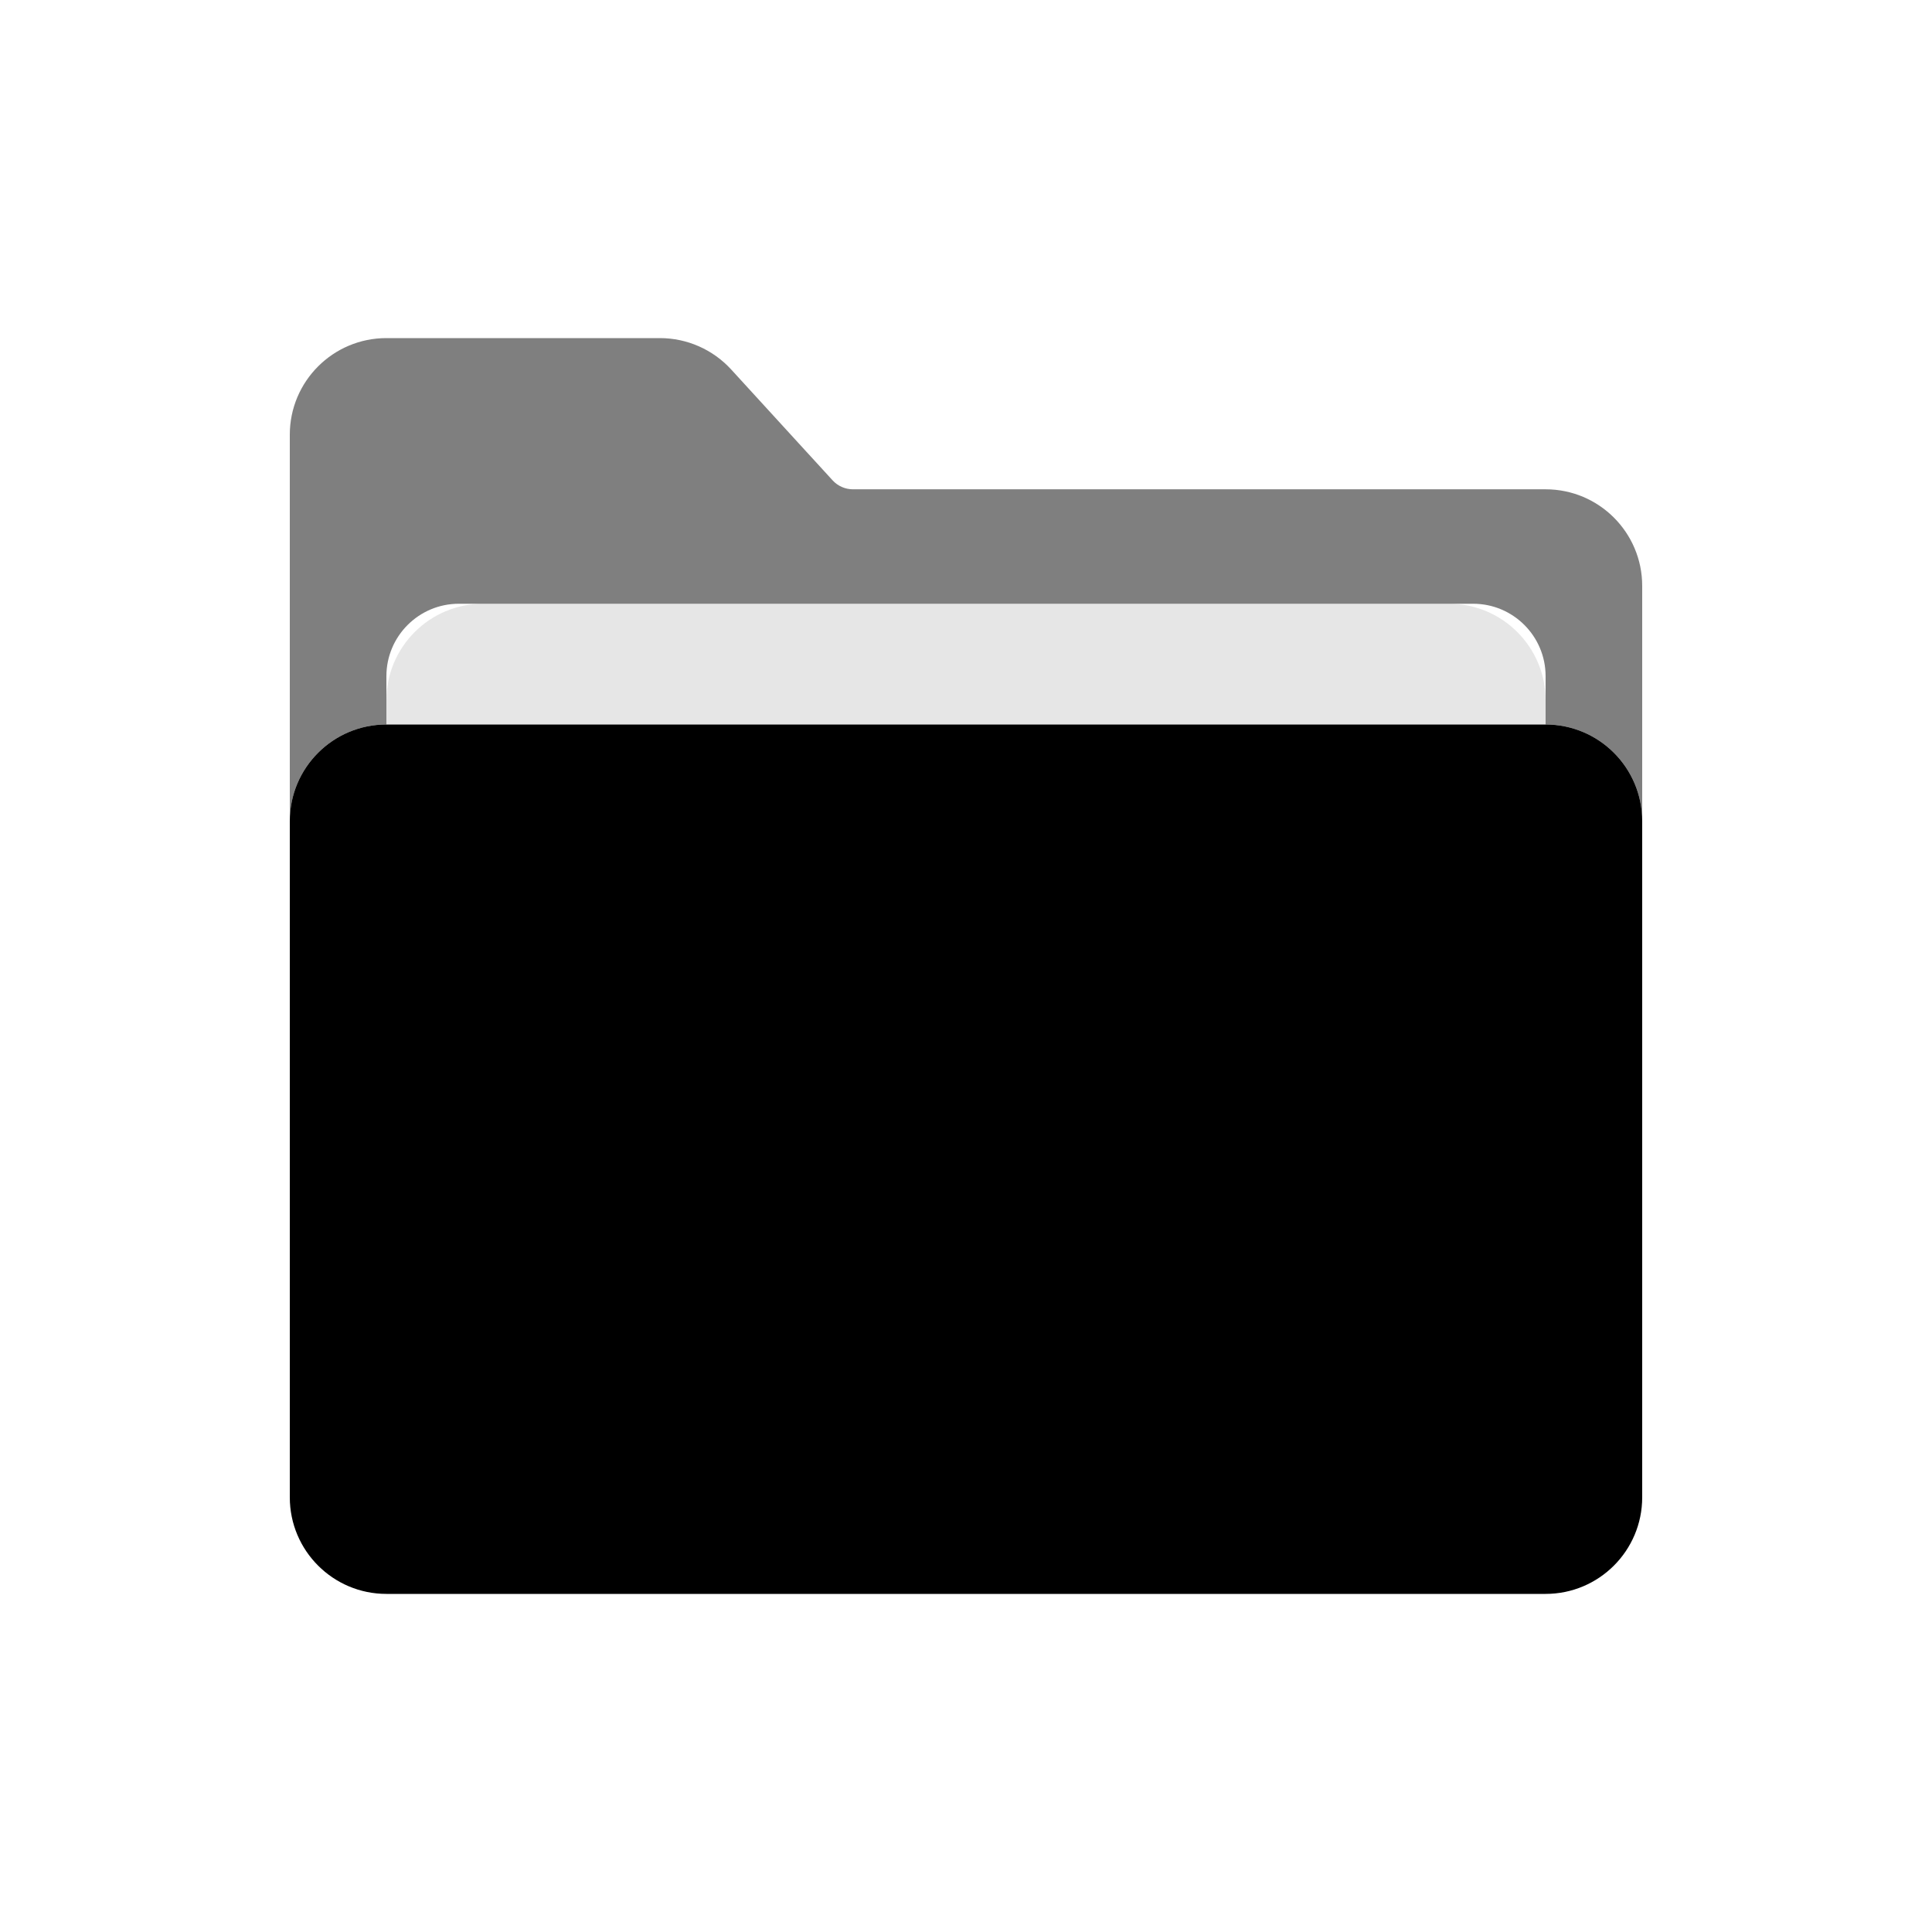<svg viewBox="0 0 80 80" fill="none">
  <path opacity="0.5" fill-rule="evenodd" clip-rule="evenodd" d="M12 18C12 15.791 13.791 14 16 14L27.326 14C28.448 14 29.519 14.472 30.277 15.3L33.383 18.696L33.76 19.107L34.136 19.518L34.476 19.89C34.692 20.126 34.998 20.261 35.319 20.261L64 20.261C66.209 20.261 68 22.052 68 24.261V34C68 31.791 66.209 30 64 30V29V28C64 26.343 62.657 25 61 25H60L20 25H19C17.343 25 16 26.343 16 28V29L16 30C13.791 30 12 31.791 12 34L12 24.261L12 18Z" fill="currentColor" />
  <path d="M12 34C12 31.791 13.791 30 16 30L64 30C66.209 30 68 31.791 68 34V62C68 64.209 66.209 66 64 66H16C13.791 66 12 64.209 12 62L12 34Z" fill="currentColor" />
  <path opacity="0.1" fill-rule="evenodd" clip-rule="evenodd" d="M20 25C17.791 25 16 26.791 16 29V30C16 30 16 30 16 30L64 30L64 29C64 26.791 62.209 25 60 25L20 25Z" fill="currentColor" />
</svg>